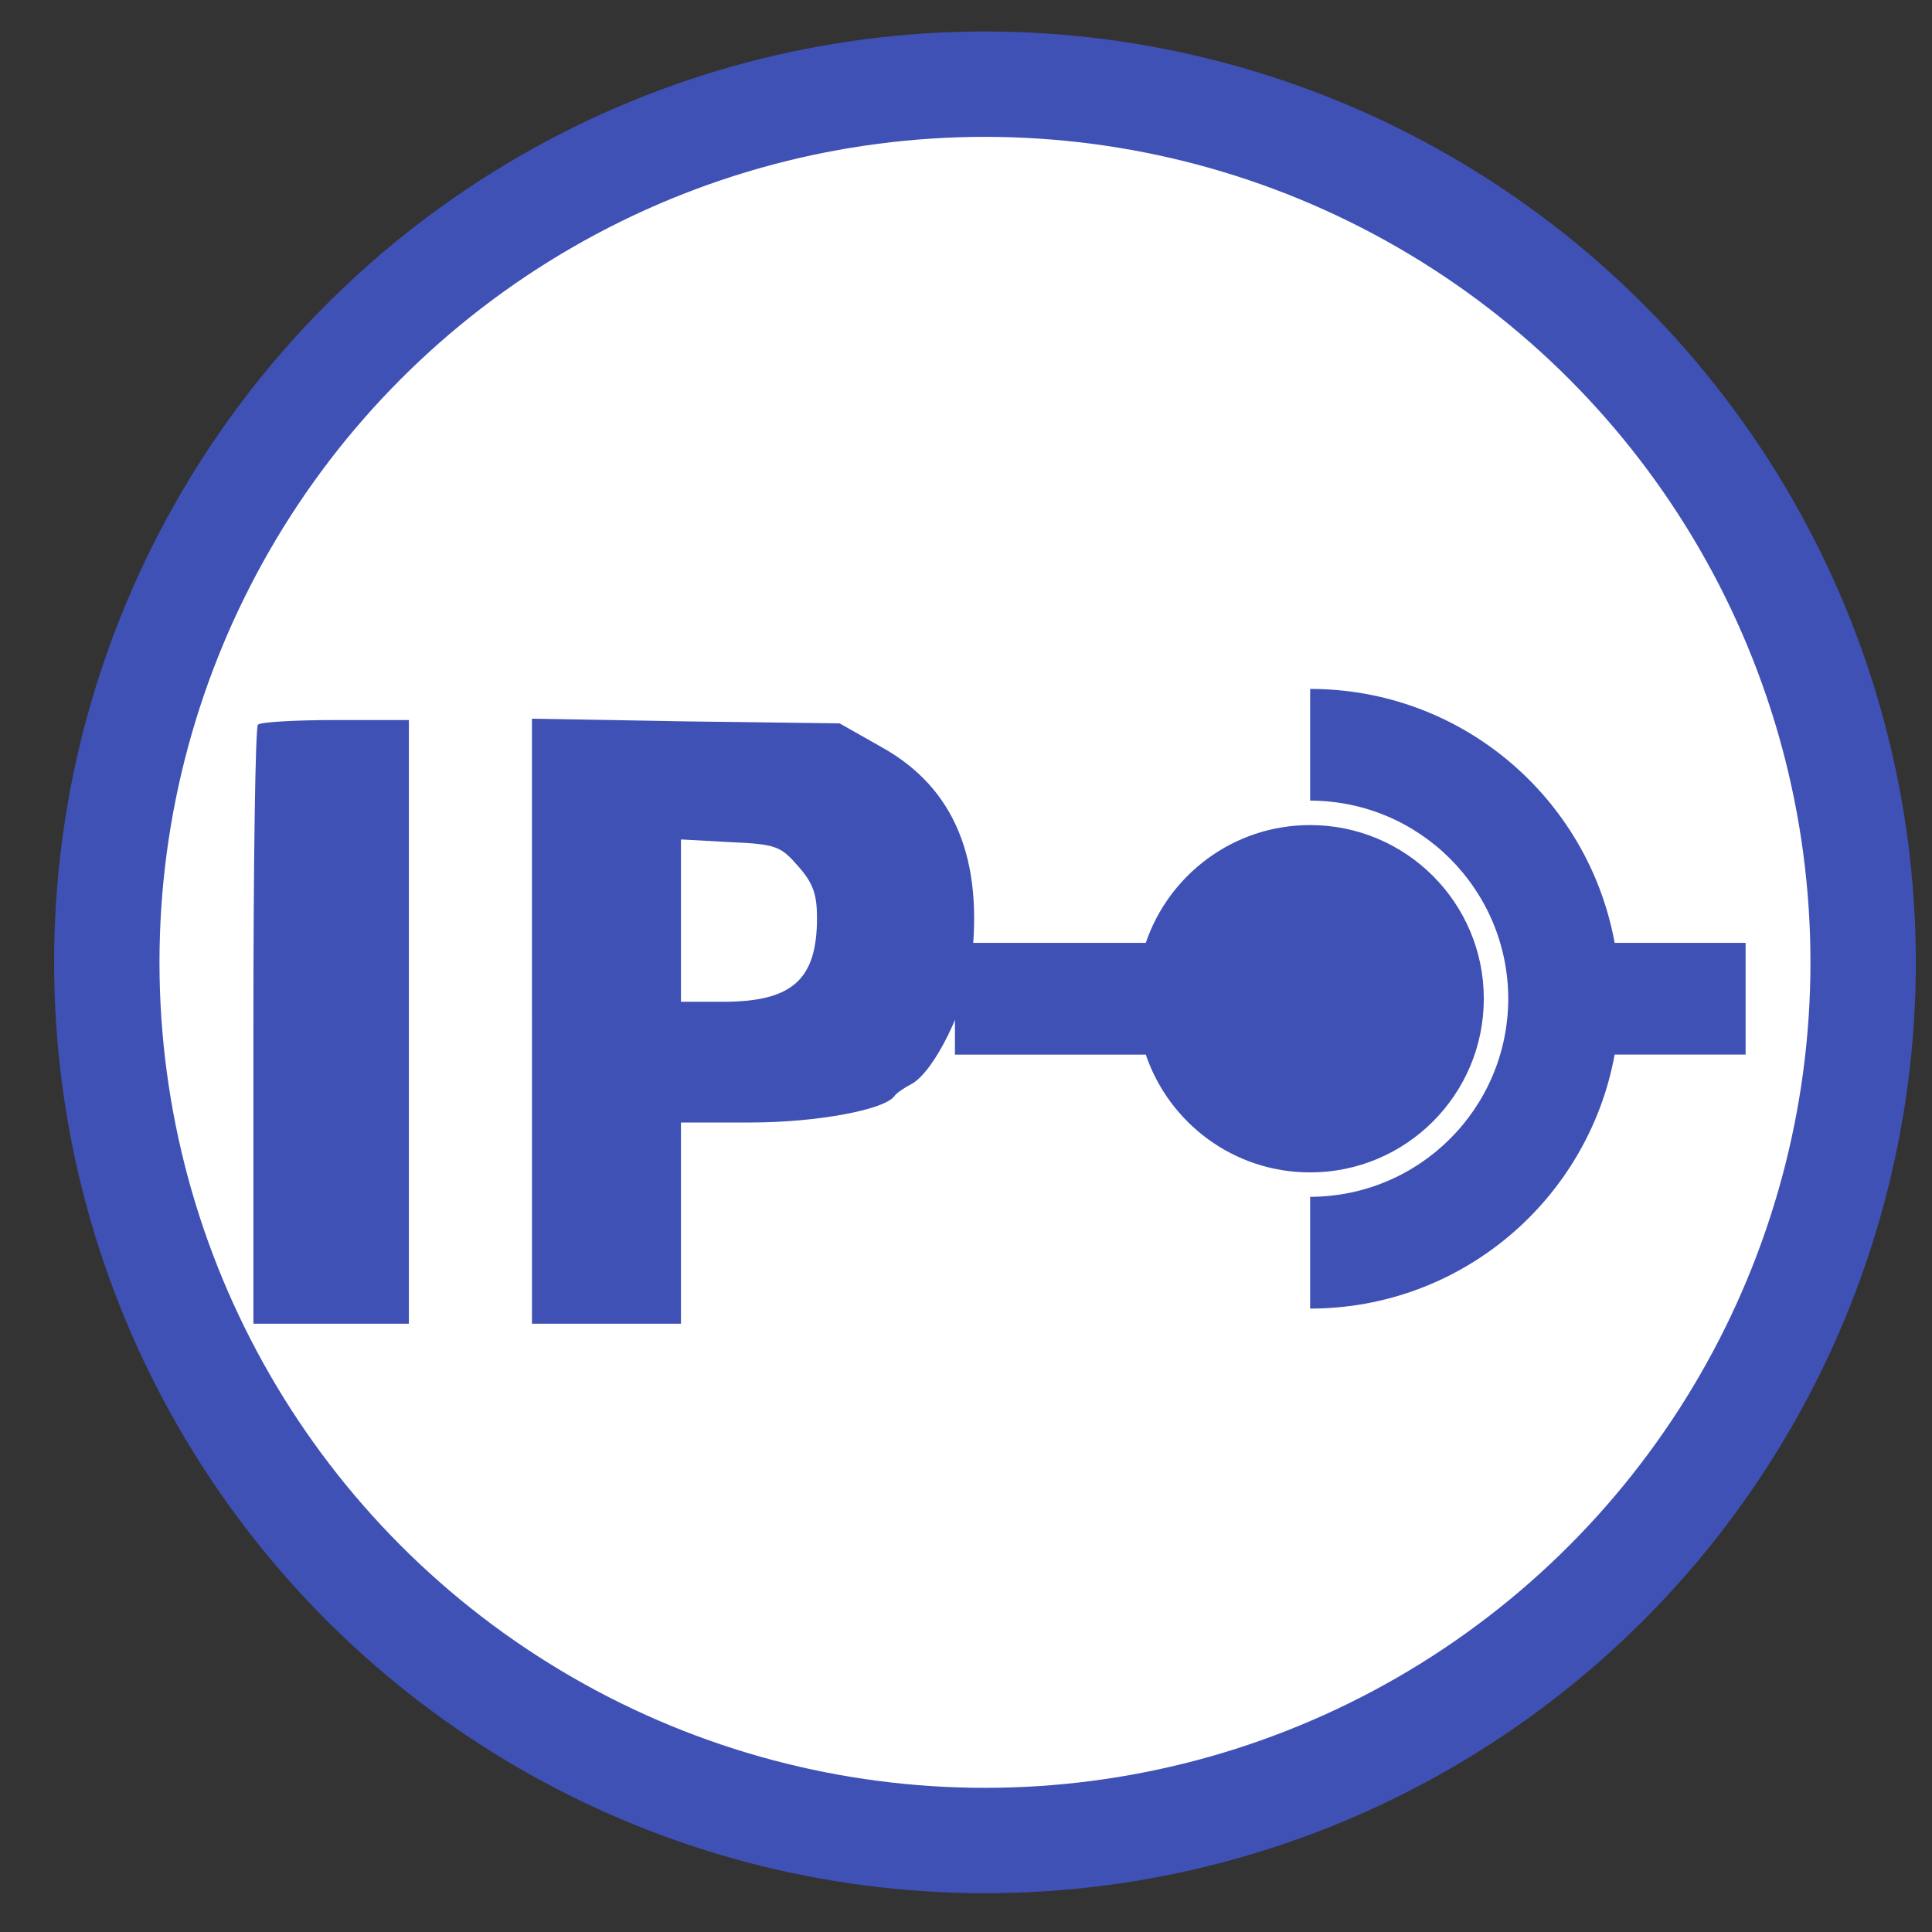 <svg xmlns="http://www.w3.org/2000/svg" version="1.0" width="55" height="55" preserveAspectRatio="xMidYMid meet" style="background-color: #FFFFFF;"  viewBox="0 0 55 55">
<rect x="0" y="0" width="55" height="55" fill="#333333" stroke="none"/>
<g class="currentLayer" style=""><title>Layer 1</title>
    <circle class="frame" r="25" style="fill:white;fill-opacity=0.0;stroke-width:3;stroke:#3f51b5" cy="27.396" cx="28.04" id="svg_10"/><g transform="translate(0,300) scale(0.1,-0.1) " fill="#3f51b5" stroke="none" id="svg_1" class="">
<path d="M73.43,2793.681 c-0.738,-0.573 -1.291,-39.336 -1.291,-85.928 l0,-84.591 l22.13,0 l22.13,0 l0,85.928 l0,85.928 l-20.839,0 c-11.618,0 -21.577,-0.573 -22.13,-1.337 z" id="svg_3"/>
<path d="M151.438,2709.281 l0,-86.118 l21.208,0 l21.208,0 l0,28.643 l0,28.643 l19.917,0 c18.626,0 38.358,3.628 40.94,7.638 c0.553,0.764 2.766,2.291 4.979,3.437 c6.27,3.628 15.122,21.386 16.782,33.989 c3.688,29.788 -4.61,50.22 -25.634,61.868 l-11.803,6.683 l-43.706,0.573 l-43.891,0.764 l0,-86.118 zm75.795,44.109 c4.242,-4.774 5.348,-8.02 5.348,-14.703 c0,-17.567 -7.008,-23.869 -26.74,-23.869 l-11.987,0 l0,23.105 l0,23.105 l14.016,-0.764 c13.093,-0.573 14.384,-1.146 19.364,-6.874 z" id="svg_4"/>
</g><path fill="#3f51b5" stroke-dashoffset="" fill-rule="nonzero" marker-start="" marker-mid="" marker-end="" id="svg_2" d="M45.966,26.842 C45.215,22.73 41.624,19.612 37.297,19.612 L37.297,22.792 C40.411,22.797 42.93,25.317 42.937,28.432 C42.93,31.546 40.411,34.065 37.297,34.071 L37.297,37.253 C41.624,37.25 45.215,34.132 45.966,30.021 L49.694,30.021 L49.694,26.842 L45.966,26.842 zM42.241,28.432 C42.241,25.701 40.027,23.488 37.296,23.488 C35.123,23.488 33.281,24.892 32.618,26.841 L27.185,26.841 L27.185,30.022 L32.618,30.022 C33.28,31.972 35.123,33.376 37.296,33.376 C40.027,33.376 42.241,31.162 42.241,28.432 z" style="color: #3f51b5;" class=""/></g></svg>